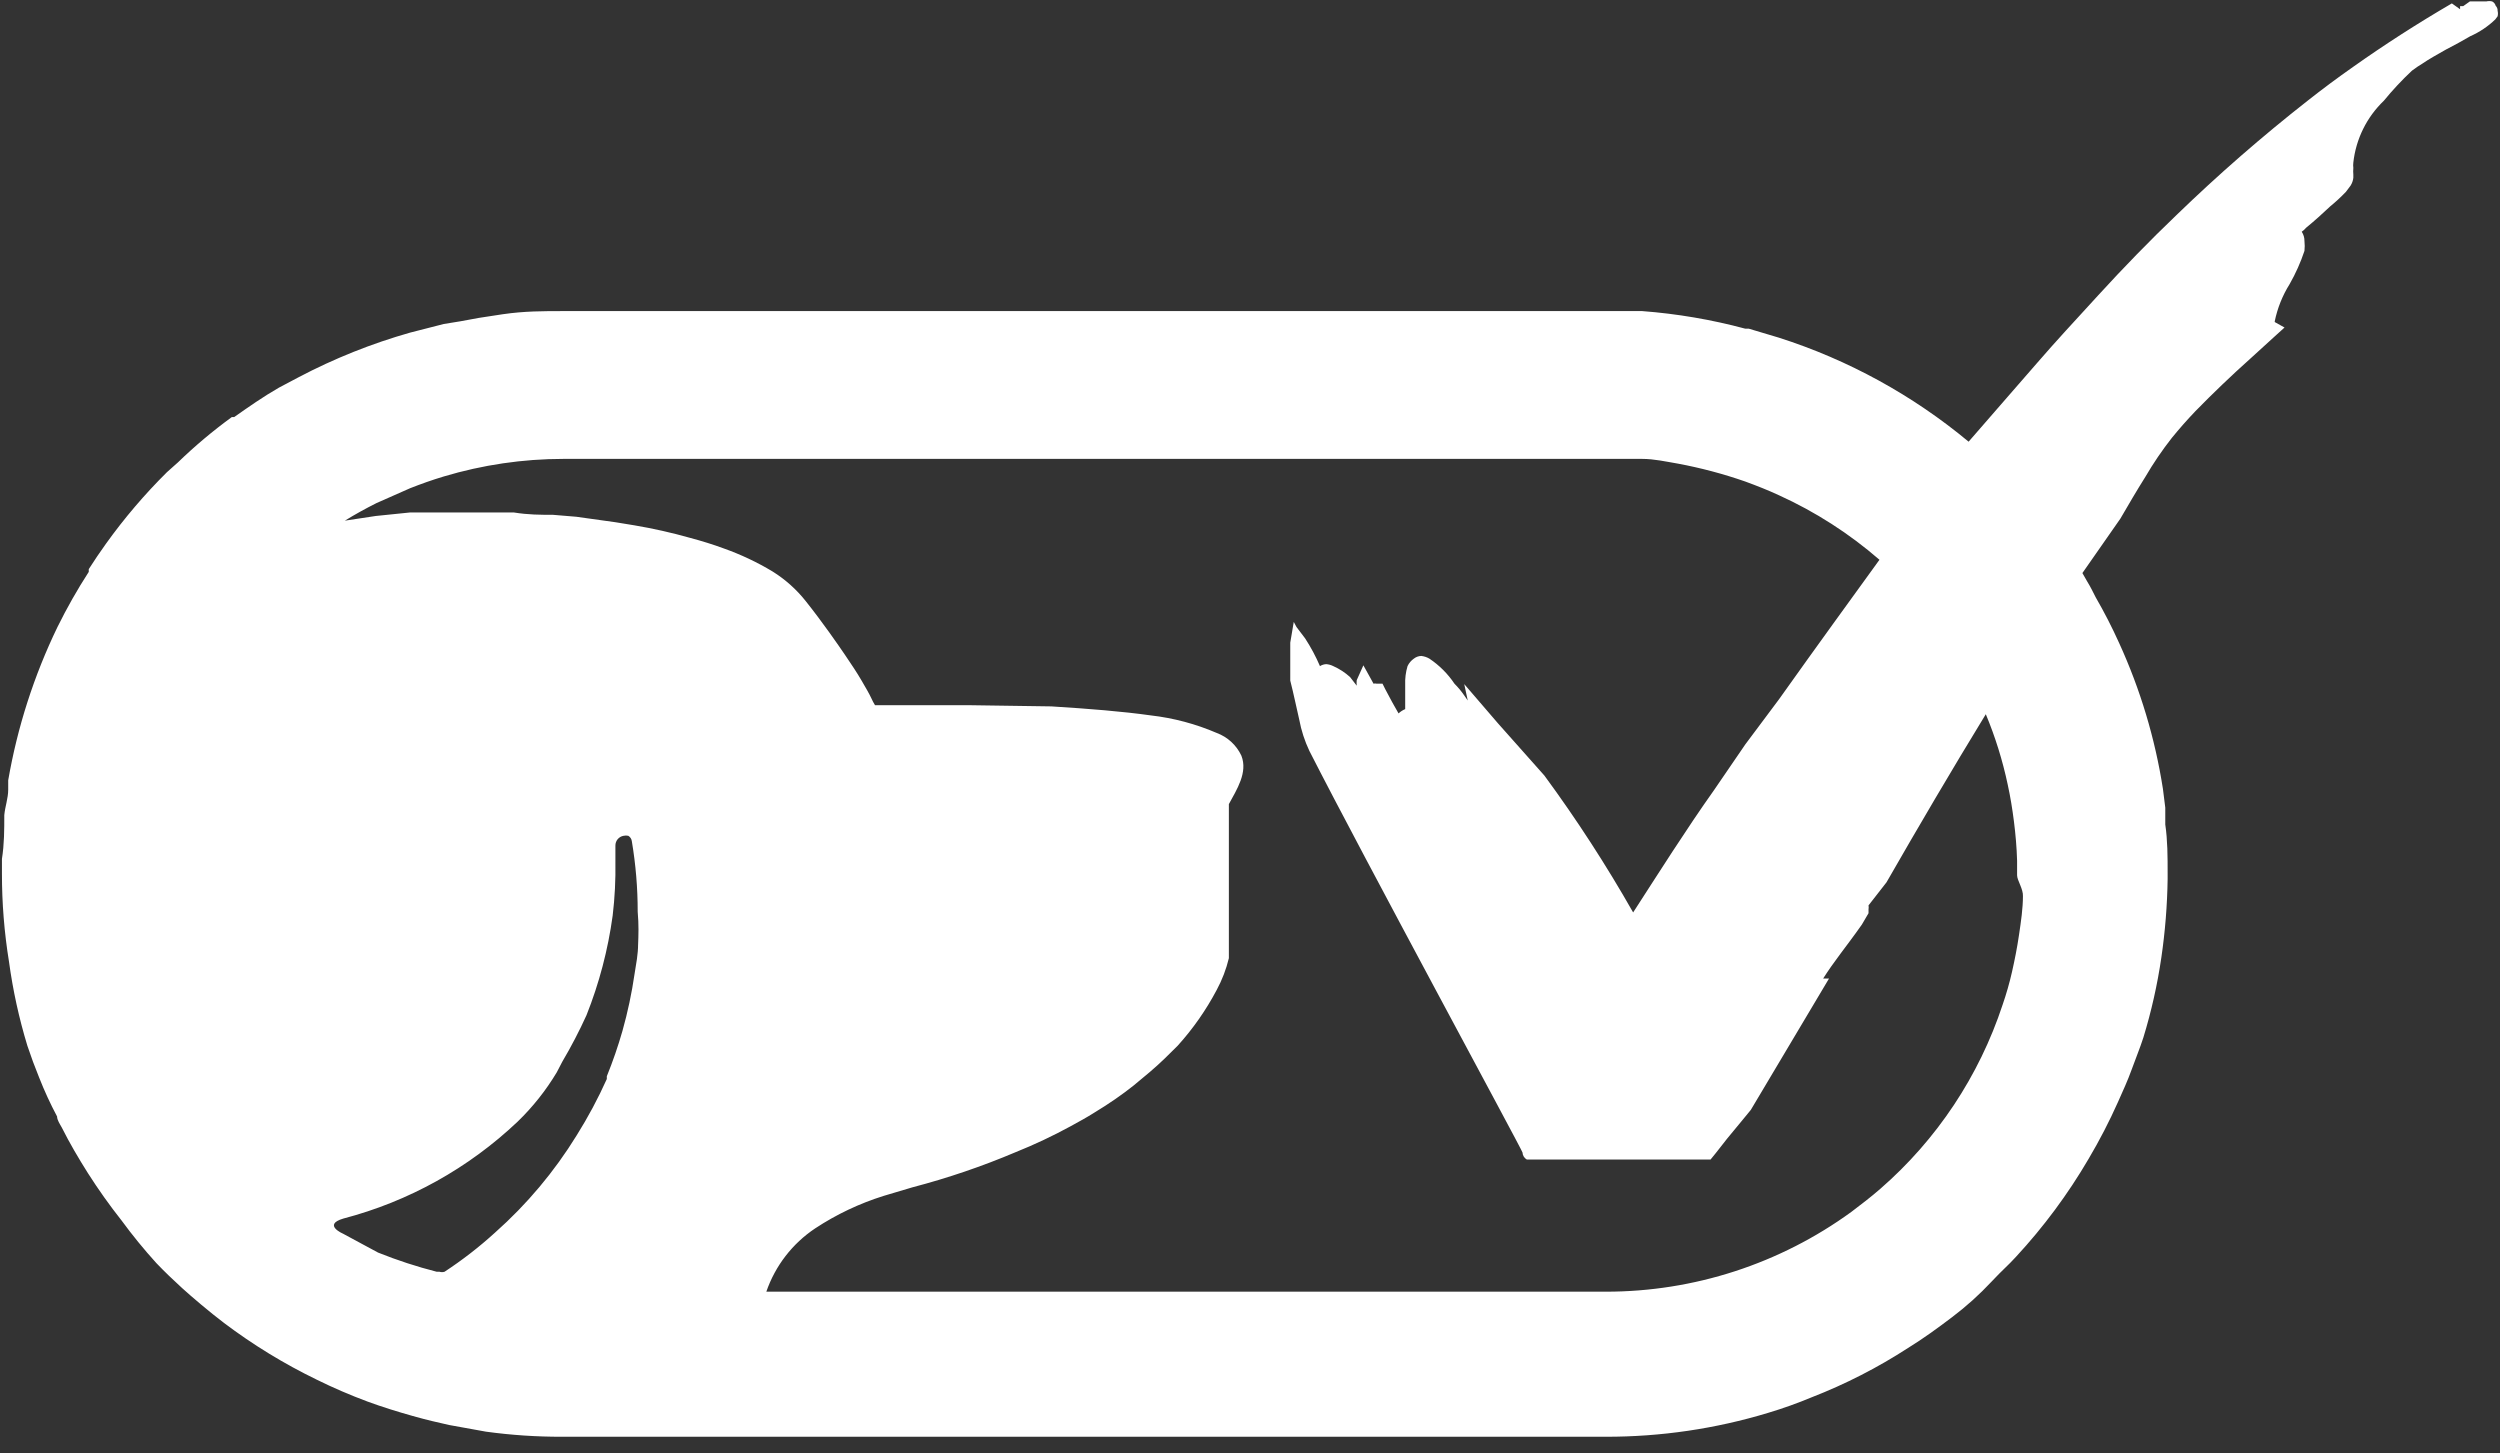 <svg width="117" height="68" viewBox="0 0 117 68" fill="none" xmlns="http://www.w3.org/2000/svg">
<rect x="0" y="0" width="117" height="68" fill="#333333" stroke="none"/>
<g clip-path="url(#clip0_917_221)">
<path d="M116.797 0.268C116.786 0.225 116.765 0.185 116.737 0.15C116.708 0.115 116.672 0.087 116.632 0.067C116.542 0.045 116.448 0.045 116.358 0.067H115.992H115.845H115.589L115.278 0.287H115.132V0.433L114.747 0.159C113.137 1.098 111.6 2.086 110.136 3.123C109.404 3.635 108.691 4.166 107.995 4.715C105.861 6.388 103.815 8.172 101.866 10.058C100.603 11.266 99.377 12.528 98.206 13.809C97.035 15.09 96.248 15.932 95.315 17.011C94.382 18.091 93.174 19.463 92.131 20.671C89.513 18.494 86.499 16.841 83.256 15.804L81.847 15.383H81.683C80.102 14.958 78.484 14.683 76.852 14.559C76.303 14.559 75.736 14.559 75.169 14.559H26.368C25.416 14.559 24.538 14.559 23.531 14.706C22.525 14.852 22.214 14.907 21.555 15.035L20.768 15.163L19.195 15.566C17.389 16.079 15.641 16.778 13.98 17.652L13.047 18.146C12.315 18.567 11.638 19.042 10.961 19.518H10.851C9.96 20.166 9.117 20.875 8.326 21.641L7.813 22.098C6.77 23.133 5.815 24.253 4.959 25.447C4.684 25.831 4.41 26.233 4.154 26.636V26.764C3.616 27.595 3.128 28.457 2.69 29.344C1.591 31.616 0.815 34.03 0.384 36.517V36.956C0.384 37.359 0.238 37.743 0.201 38.146C0.201 38.823 0.201 39.5 0.091 40.195C0.091 40.414 0.091 40.634 0.091 40.872C0.089 42.257 0.199 43.64 0.421 45.007C0.602 46.34 0.89 47.655 1.281 48.941C1.452 49.454 1.635 49.948 1.83 50.424C2.075 51.049 2.356 51.66 2.672 52.253C2.672 52.418 2.8 52.601 2.891 52.766C3.257 53.498 3.678 54.211 4.117 54.907C4.604 55.671 5.129 56.41 5.691 57.121C6.198 57.813 6.742 58.479 7.319 59.115C7.704 59.518 8.106 59.902 8.527 60.286C8.948 60.67 9.808 61.403 10.485 61.915C11.841 62.938 13.293 63.826 14.822 64.568C15.596 64.95 16.39 65.292 17.2 65.593C17.895 65.849 18.609 66.069 19.323 66.27C20.036 66.471 20.457 66.562 21.024 66.691L22.745 67.002C23.927 67.164 25.119 67.243 26.313 67.24H75.15C77.723 67.244 80.282 66.868 82.744 66.123C83.439 65.915 84.123 65.671 84.793 65.391C86.368 64.778 87.877 64.005 89.295 63.086C90.008 62.647 90.685 62.153 91.362 61.64C92.04 61.128 92.643 60.579 93.192 59.993C93.741 59.408 93.979 59.225 94.345 58.822C95.644 57.42 96.785 55.88 97.749 54.23C98.257 53.372 98.715 52.486 99.121 51.576C99.34 51.082 99.578 50.57 99.761 50.058C99.944 49.545 100.146 49.069 100.31 48.557C100.685 47.33 100.967 46.076 101.152 44.806C101.329 43.594 101.427 42.371 101.445 41.147V40.872C101.445 40.103 101.445 39.335 101.335 38.585C101.335 38.328 101.335 38.072 101.335 37.798L101.225 36.92C100.858 34.562 100.168 32.265 99.176 30.094C98.846 29.363 98.48 28.648 98.078 27.953C97.95 27.697 97.822 27.441 97.675 27.203L97.456 26.819L98.81 24.879L99.231 24.276C99.615 23.617 99.999 22.958 100.402 22.318C100.774 21.68 101.19 21.069 101.646 20.488C101.975 20.085 102.341 19.665 102.744 19.244C103.549 18.42 104.446 17.56 105.306 16.792L106.532 15.675L106.916 15.328L106.458 15.072V15.035C106.585 14.419 106.821 13.83 107.154 13.297C107.436 12.802 107.669 12.281 107.849 11.741C107.865 11.589 107.865 11.436 107.849 11.284C107.852 11.128 107.807 10.975 107.721 10.845C107.796 10.794 107.864 10.732 107.922 10.662C108.325 10.332 108.709 9.985 109.057 9.655C109.314 9.445 109.558 9.219 109.789 8.978L110.008 8.686C110.078 8.575 110.122 8.45 110.136 8.32V8.173C110.126 8.07 110.126 7.966 110.136 7.862C110.125 7.777 110.125 7.691 110.136 7.606C110.258 6.505 110.763 5.481 111.564 4.715C111.971 4.217 112.411 3.746 112.881 3.306L113.137 3.123L113.338 2.995C113.686 2.757 114.089 2.537 114.473 2.318L115.058 2.007L115.607 1.696C116.041 1.504 116.438 1.238 116.779 0.909L116.888 0.763C116.909 0.678 116.909 0.59 116.888 0.506C116.891 0.462 116.884 0.419 116.868 0.378C116.852 0.337 116.828 0.299 116.797 0.268ZM29.863 44.184C29.863 44.66 29.771 45.117 29.698 45.575C29.567 46.477 29.378 47.369 29.131 48.246C28.925 48.966 28.681 49.675 28.399 50.369C28.399 50.369 28.399 50.369 28.399 50.497C27.99 51.407 27.52 52.287 26.99 53.132C25.945 54.83 24.657 56.365 23.165 57.688C22.428 58.359 21.639 58.971 20.805 59.518C20.727 59.542 20.645 59.542 20.567 59.518H20.439C19.505 59.28 18.588 58.98 17.694 58.621L16.981 58.237L16.066 57.743C16.066 57.743 15.078 57.322 16.066 57.029C19.125 56.229 21.932 54.668 24.227 52.491C24.935 51.806 25.55 51.031 26.056 50.186L26.313 49.692C26.729 48.987 27.108 48.26 27.447 47.514C28.044 46.014 28.455 44.447 28.673 42.848C28.773 42.01 28.815 41.167 28.801 40.323C28.801 40.067 28.801 39.811 28.801 39.573C28.8 39.463 28.838 39.357 28.908 39.273C28.979 39.189 29.077 39.133 29.186 39.115C29.258 39.099 29.333 39.099 29.405 39.115C29.45 39.143 29.488 39.18 29.517 39.224C29.546 39.269 29.564 39.319 29.57 39.371C29.753 40.46 29.845 41.562 29.844 42.665C29.899 43.287 29.881 43.763 29.863 44.221V44.184ZM94.674 41.915C94.674 42.519 94.583 43.123 94.491 43.745C94.4 44.367 94.29 44.916 94.162 45.483C94.044 46.003 93.897 46.516 93.723 47.02C92.624 50.356 90.646 53.334 87.996 55.639C87.556 56.023 87.099 56.37 86.641 56.718C83.302 59.146 79.279 60.453 75.15 60.451H35.864C36.282 59.239 37.085 58.198 38.152 57.487C39.143 56.834 40.221 56.323 41.354 55.968L42.708 55.565C44.356 55.134 45.97 54.583 47.538 53.919C48.415 53.567 49.271 53.163 50.1 52.711C50.503 52.491 50.869 52.29 51.216 52.07C51.912 51.65 52.516 51.229 53.046 50.808L53.815 50.167C54.309 49.747 54.73 49.326 55.114 48.941C55.831 48.149 56.445 47.27 56.944 46.325C57.196 45.857 57.387 45.359 57.511 44.843V37.633C57.877 36.956 58.408 36.151 58.096 35.364C57.866 34.873 57.452 34.492 56.944 34.303C55.959 33.879 54.917 33.602 53.851 33.48C52.552 33.297 50.978 33.169 49.204 33.059L45.416 33.004H43.842H40.951C40.889 32.904 40.834 32.8 40.786 32.693C40.677 32.455 40.512 32.18 40.311 31.833C40.109 31.485 39.853 31.101 39.542 30.643C39.231 30.186 38.499 29.125 37.712 28.137C37.278 27.587 36.751 27.117 36.157 26.746C35.433 26.31 34.666 25.949 33.87 25.666C33.376 25.483 32.845 25.319 32.296 25.172C31.441 24.93 30.574 24.735 29.698 24.587L28.801 24.44L26.971 24.184L25.873 24.093C25.288 24.093 24.721 24.093 24.044 23.983H22.927H20.768H19.195L17.584 24.148L16.139 24.367C16.615 24.074 17.109 23.8 17.621 23.544L19.195 22.848C19.707 22.647 20.219 22.464 20.768 22.299C22.585 21.755 24.471 21.477 26.368 21.476H75.15C75.718 21.476 76.285 21.476 76.852 21.476C77.419 21.476 77.968 21.604 78.517 21.696C79.592 21.896 80.65 22.177 81.683 22.537C82.232 22.739 82.744 22.94 83.256 23.178C84.961 23.953 86.545 24.97 87.959 26.197C86.715 27.917 85.05 30.204 83.256 32.729L81.683 34.834L80.219 36.974C78.92 38.804 77.639 40.835 76.431 42.702C75.173 40.488 73.786 38.349 72.278 36.297L70.1 33.846L68.526 32.016L68.691 32.784L68.526 32.546C68.391 32.349 68.238 32.166 68.069 31.997C67.759 31.534 67.361 31.136 66.898 30.826C66.781 30.756 66.649 30.713 66.514 30.698C66.387 30.702 66.265 30.747 66.166 30.826C66.04 30.915 65.939 31.034 65.873 31.174C65.788 31.459 65.751 31.756 65.763 32.052C65.763 32.382 65.763 32.711 65.763 33.022V33.187C65.648 33.234 65.543 33.302 65.452 33.388C65.251 33.04 65.068 32.711 64.83 32.254L64.702 31.997H64.428C64.38 31.982 64.329 31.982 64.281 31.997L64.171 31.796L63.806 31.137L63.494 31.833C63.486 31.918 63.486 32.004 63.494 32.089L63.183 31.686C62.95 31.475 62.684 31.302 62.397 31.174C62.294 31.122 62.182 31.091 62.067 31.082C61.963 31.087 61.862 31.119 61.774 31.174C61.58 30.722 61.347 30.288 61.079 29.875L60.676 29.344L60.548 29.106L60.384 30.076V30.588V30.716V31.759V31.851C60.548 32.492 60.676 33.132 60.805 33.681C60.9 34.187 61.059 34.679 61.28 35.145C63.842 40.177 71.253 53.845 71.253 53.937C71.256 54.004 71.276 54.07 71.311 54.127C71.347 54.185 71.396 54.233 71.454 54.266H75.809H79.926H80.054L80.292 53.973L80.493 53.717L80.823 53.296L81.518 52.455L81.939 51.942L85.599 45.794H85.324C85.434 45.63 85.544 45.447 85.69 45.245C85.836 45.044 85.983 44.843 86.129 44.641C86.276 44.44 86.806 43.745 87.136 43.269L87.447 42.738V42.555C87.457 42.495 87.457 42.433 87.447 42.372L88.288 41.293C89.789 38.676 91.326 36.06 92.936 33.425C93.379 34.488 93.722 35.591 93.961 36.718C94.089 37.304 94.18 37.871 94.254 38.457C94.327 39.042 94.382 39.646 94.4 40.286C94.4 40.506 94.4 40.726 94.4 40.964C94.4 41.201 94.693 41.604 94.674 41.952V41.915Z" fill="white"/>
</g>
<defs>
<clipPath id="clip0_917_221">
<rect width="116.87" height="67.172" fill="white" transform="translate(0 0.067)"/>
</clipPath>
</defs>
</svg>
